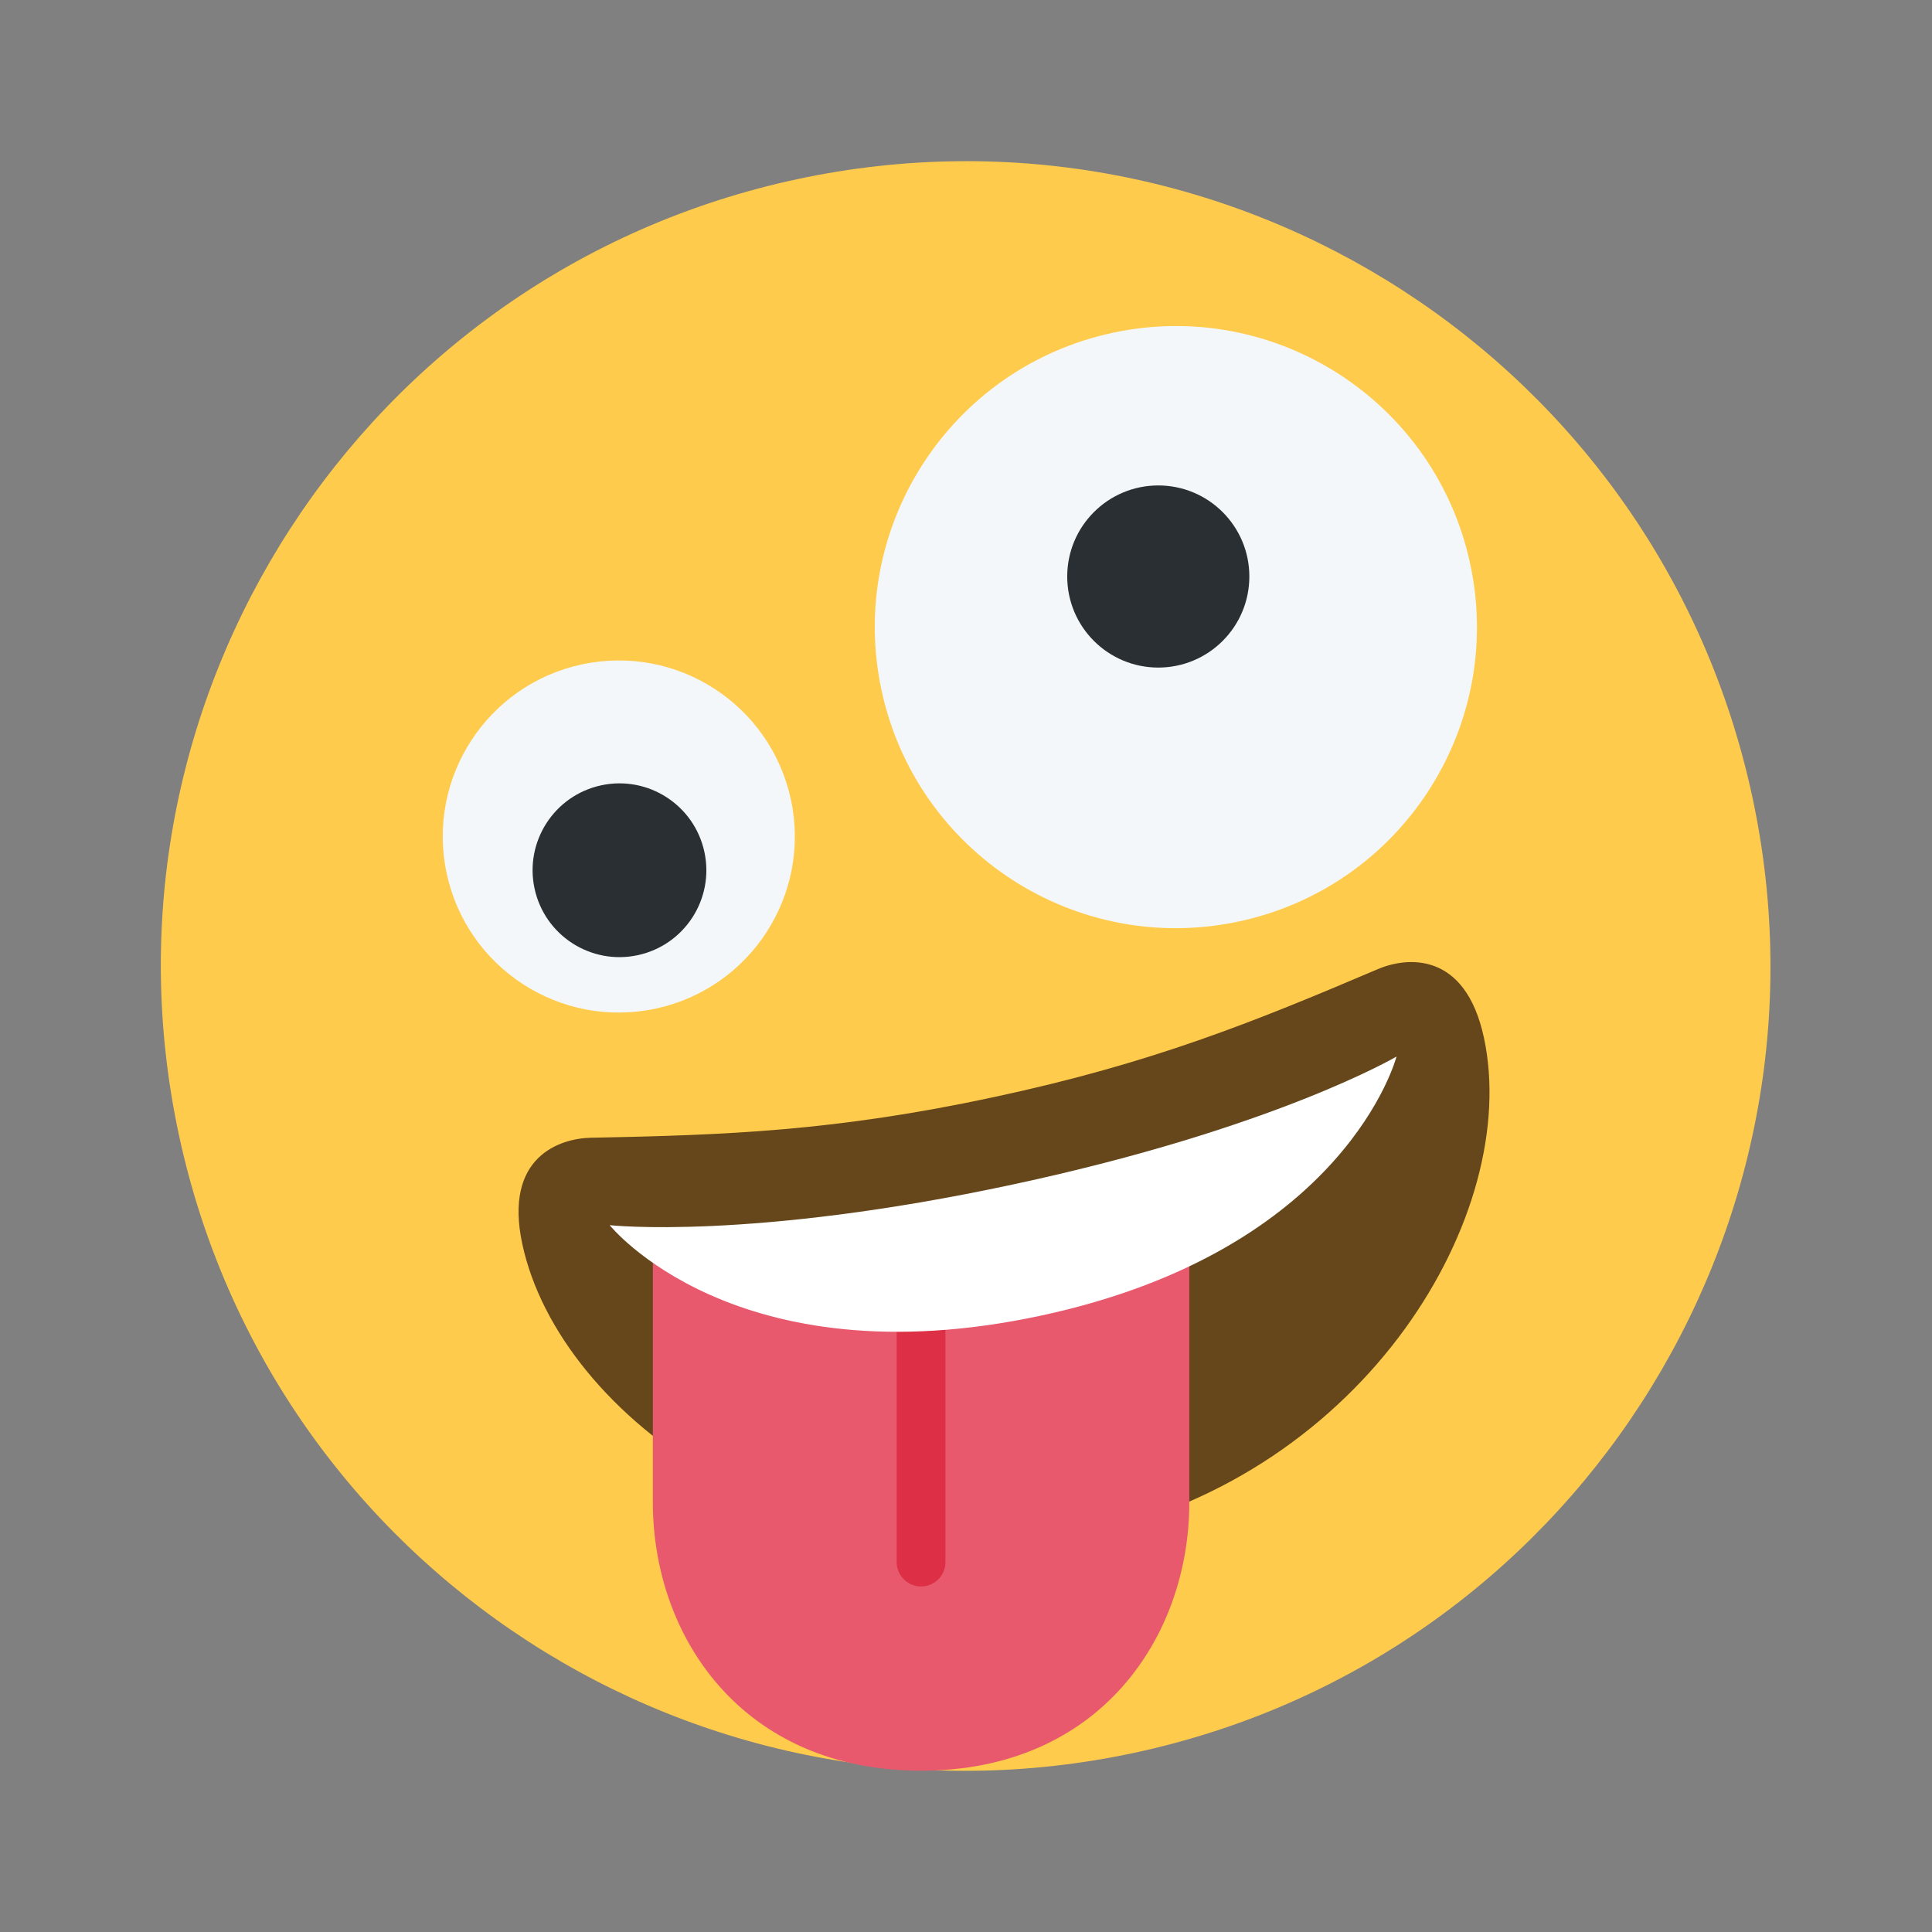 <?xml version="1.0" encoding="UTF-8" standalone="no"?><!DOCTYPE svg PUBLIC "-//W3C//DTD SVG 1.1//EN" "http://www.w3.org/Graphics/SVG/1.1/DTD/svg11.dtd">
<svg width="36px" height="36px" version="1.1" xmlns="http://www.w3.org/2000/svg"
    xml:space="preserve" style="fill-rule:evenodd;clip-rule:evenodd;stroke-linejoin:round;stroke-miterlimit:2;"><rect width="100%" height="100%" fill="#808080" stroke="none"/><g transform="matrix(0.833,0,0,0.833,3.002,3.003)"><path d="M35.597,14.232C37.68,23.952 31.489,33.521 21.769,35.604C12.049,37.687 2.48,31.496 0.397,21.776C-1.686,12.056 4.506,2.487 14.225,0.404C23.945,-1.68 33.514,4.512 35.597,14.232" style="fill:#ffcb4c;fill-rule:nonzero;"/></g><g transform="matrix(0.833,0,0,0.833,3.002,3.003)"><path d="M29.284,9.012C30.063,12.648 27.747,16.228 24.111,17.007C20.475,17.786 16.895,15.47 16.115,11.834C15.336,8.198 17.652,4.618 21.288,3.839C24.924,3.06 28.505,5.375 29.284,9.012Z" style="fill:#f4f7f9;fill-rule:nonzero;"/></g><g transform="matrix(0.833,0,0,0.833,3.002,3.003)"><circle cx="22.306" cy="9.291" r="2.037" style="fill:#292f33;"/></g><g transform="matrix(0.833,0,0,0.833,3.002,3.003)"><path d="M14.088,14.282C14.544,16.408 13.189,18.501 11.063,18.957C8.937,19.413 6.844,18.058 6.388,15.932C5.932,13.806 7.287,11.713 9.413,11.257C11.539,10.801 13.632,12.156 14.088,14.282Z" style="fill:#f4f7f9;fill-rule:nonzero;"/></g><g transform="matrix(0.815,-0.175,0.175,0.815,0.424,5.084)"><circle cx="10.238" cy="15.857" r="1.942" style="fill:#292f33;"/></g><g transform="matrix(0.833,0,0,0.833,3.002,3.003)"><path d="M18.625,20.937C15.082,21.696 12.644,21.787 9.615,21.845C8.924,21.86 7.66,22.264 8.079,24.22C8.917,28.131 14.458,32.057 20.721,30.715C26.983,29.373 30.429,23.521 29.591,19.61C29.172,17.654 27.852,17.802 27.216,18.074C24.43,19.261 22.168,20.178 18.625,20.937Z" style="fill:#65471b;fill-rule:nonzero;"/></g><g transform="matrix(0.833,0,0,0.833,3.002,3.003)"><path d="M11,24.004L11,30.004C11,33.004 13,36.004 17,36.004C21,36.004 23,33.004 23,30.004L23,24.004L11,24.004Z" style="fill:#e8596e;fill-rule:nonzero;"/></g><g transform="matrix(0.833,0,0,0.833,3.002,3.003)"><path d="M17,31.883C17.301,31.883 17.545,31.639 17.545,31.338L17.545,25.043L16.454,25.043L16.454,31.338C16.455,31.639 16.699,31.883 17,31.883Z" style="fill:#dd2f45;fill-rule:nonzero;"/></g><g transform="matrix(0.833,0,0,0.833,3.002,3.003)"><path d="M10.034,23.801C10.034,23.801 13.177,24.15 19.044,22.893C24.911,21.636 27.635,20.029 27.635,20.029C27.635,20.029 26.518,24.359 19.673,25.826C12.828,27.293 10.034,23.801 10.034,23.801Z" style="fill:#fff;fill-rule:nonzero;"/></g></svg>